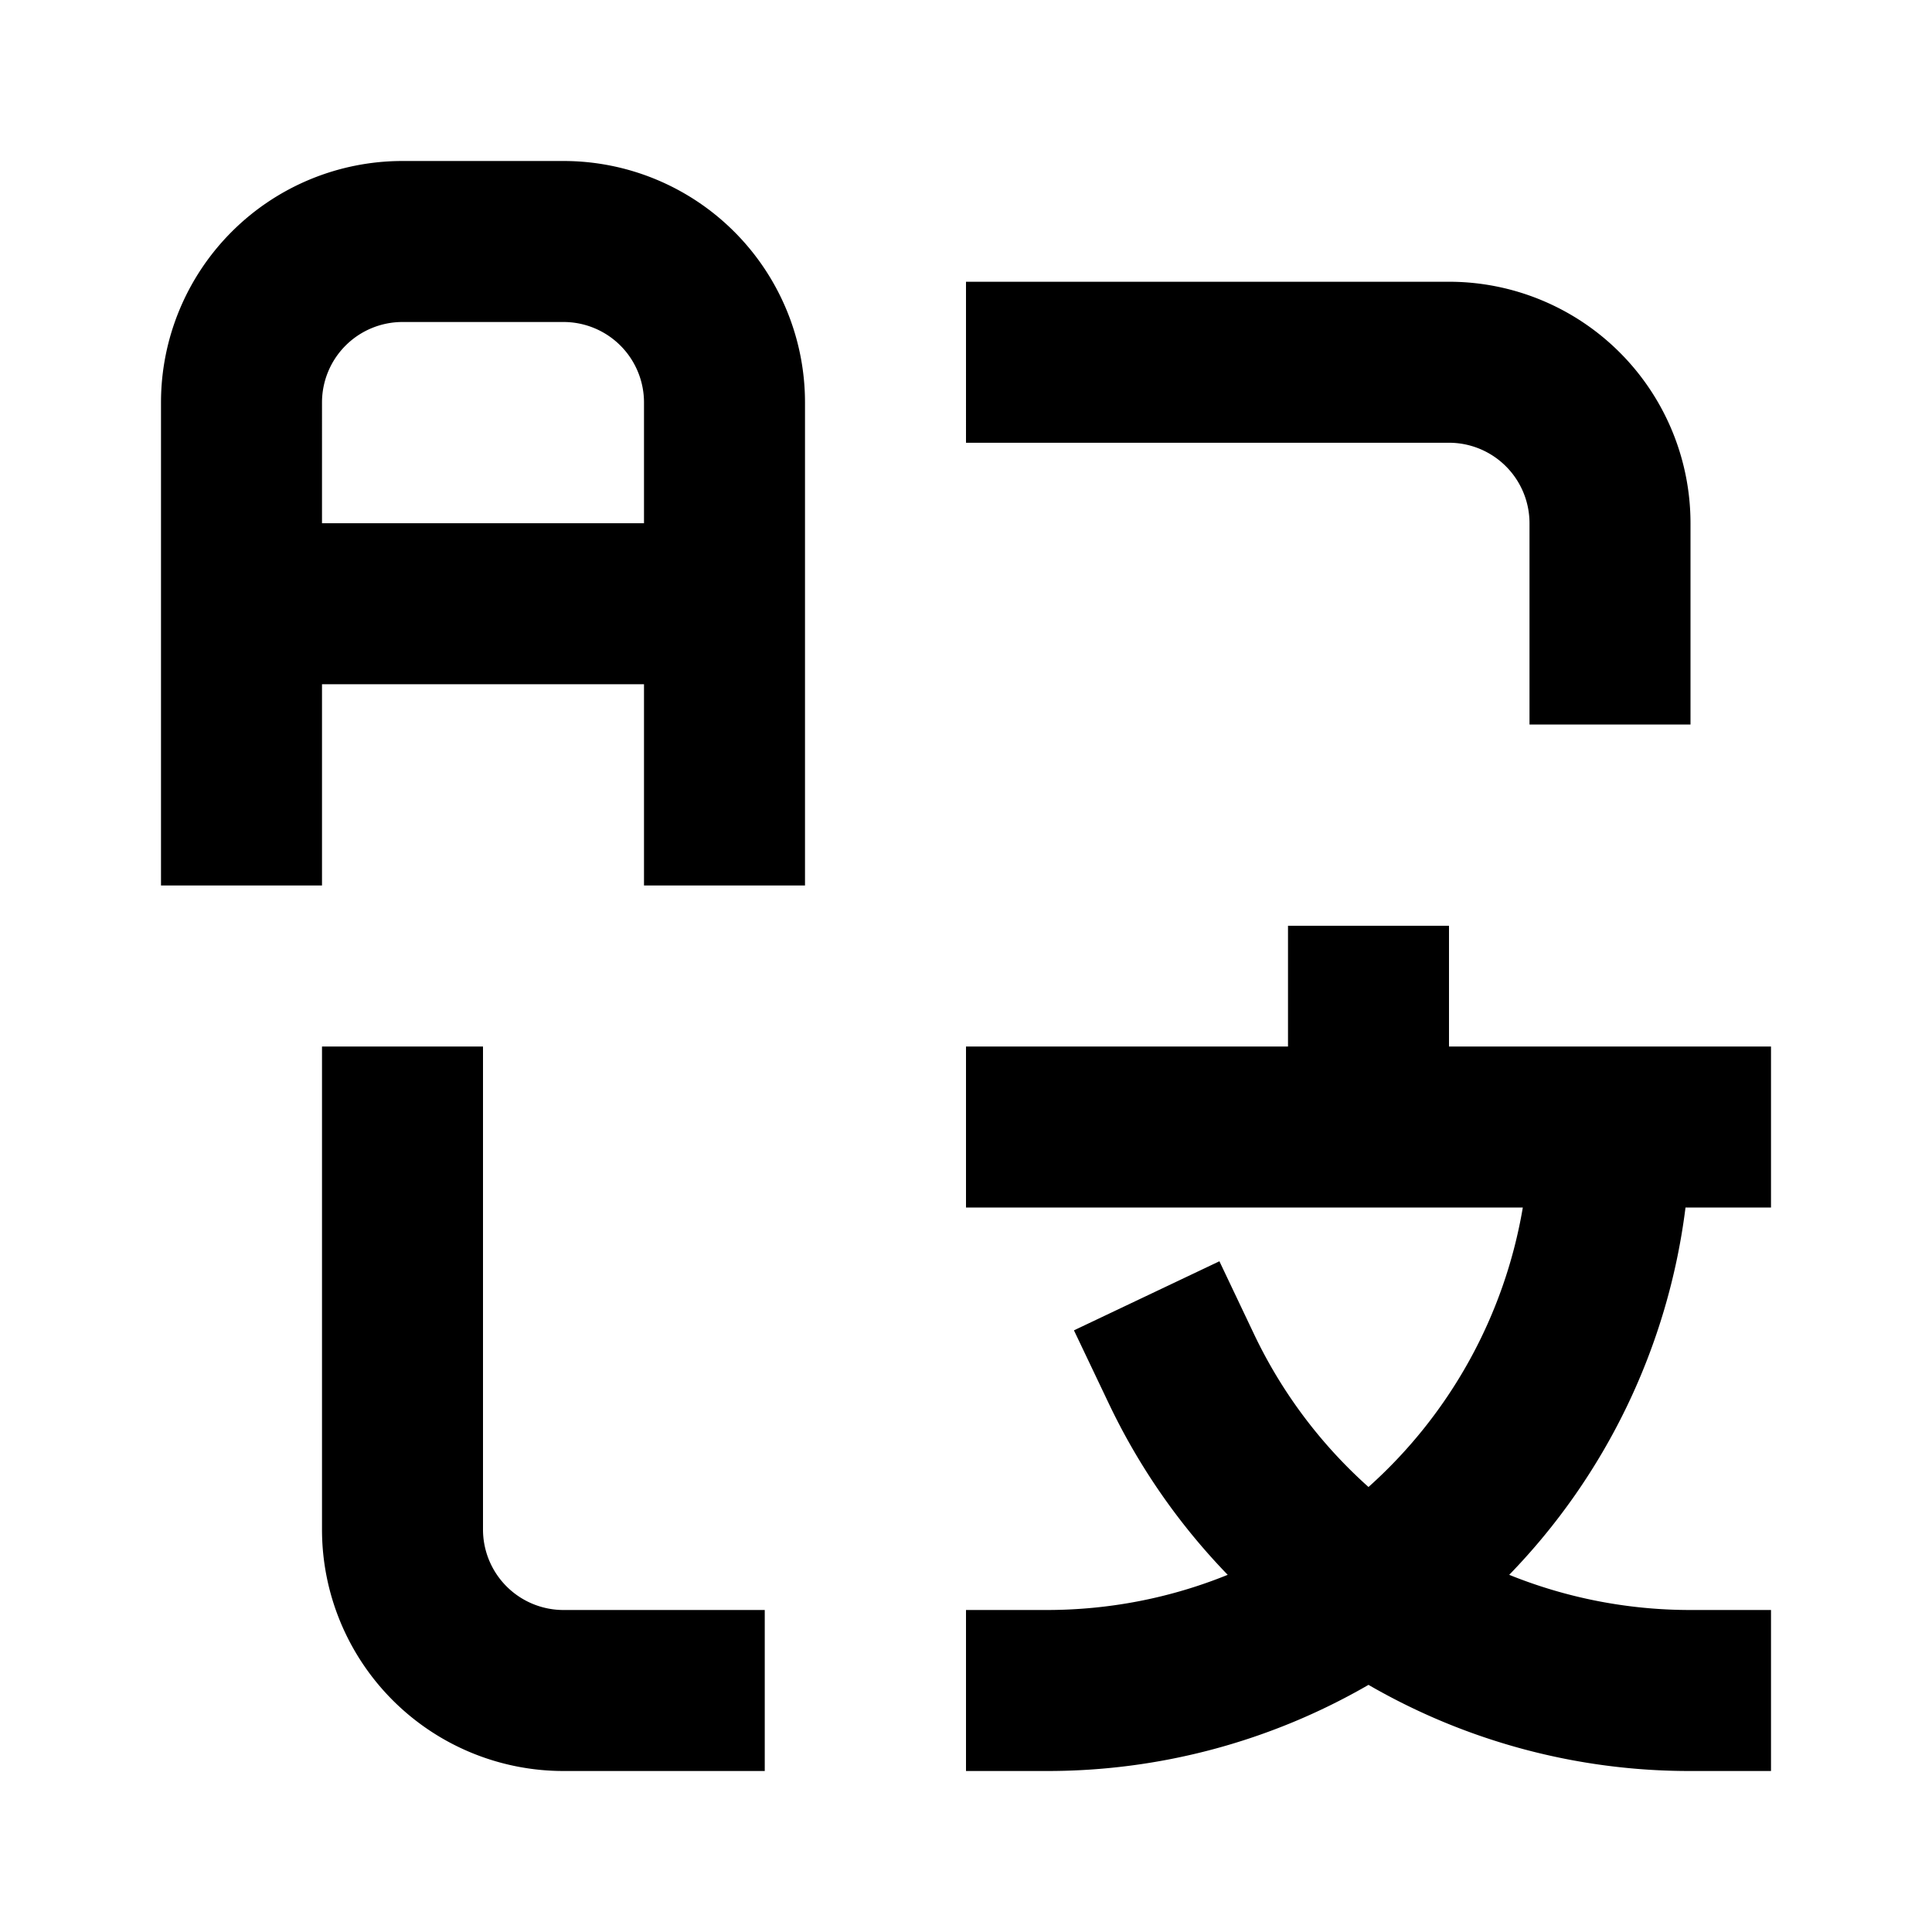 <svg xmlns="http://www.w3.org/2000/svg" width="1em" height="1em" viewBox="0 0 24 24"><path fill="currentColor" d="M2 5a3 3 0 0 1 3-3h2a3 3 0 0 1 3 3v6H8V8.5H4V11H2zm2 1.5h4V5a1 1 0 0 0-1-1H5a1 1 0 0 0-1 1zm8-3h6a3 3 0 0 1 3 3V9h-2V6.5a1 1 0 0 0-1-1h-6zm6 8V13h4v2h-1.062a7.97 7.97 0 0 1-2.19 4.563A6 6 0 0 0 21 20h1v2h-1a7.96 7.96 0 0 1-4-1.07A7.96 7.96 0 0 1 13 22h-1v-2h1c.796 0 1.556-.155 2.251-.437a8 8 0 0 1-1.48-2.134l-.43-.903l1.807-.858l.429.903A6 6 0 0 0 17 18.472A6 6 0 0 0 18.917 15H12v-2h4v-1.5zM6 13v6a1 1 0 0 0 1 1h2.5v2H7a3 3 0 0 1-3-3v-6z"/></svg>